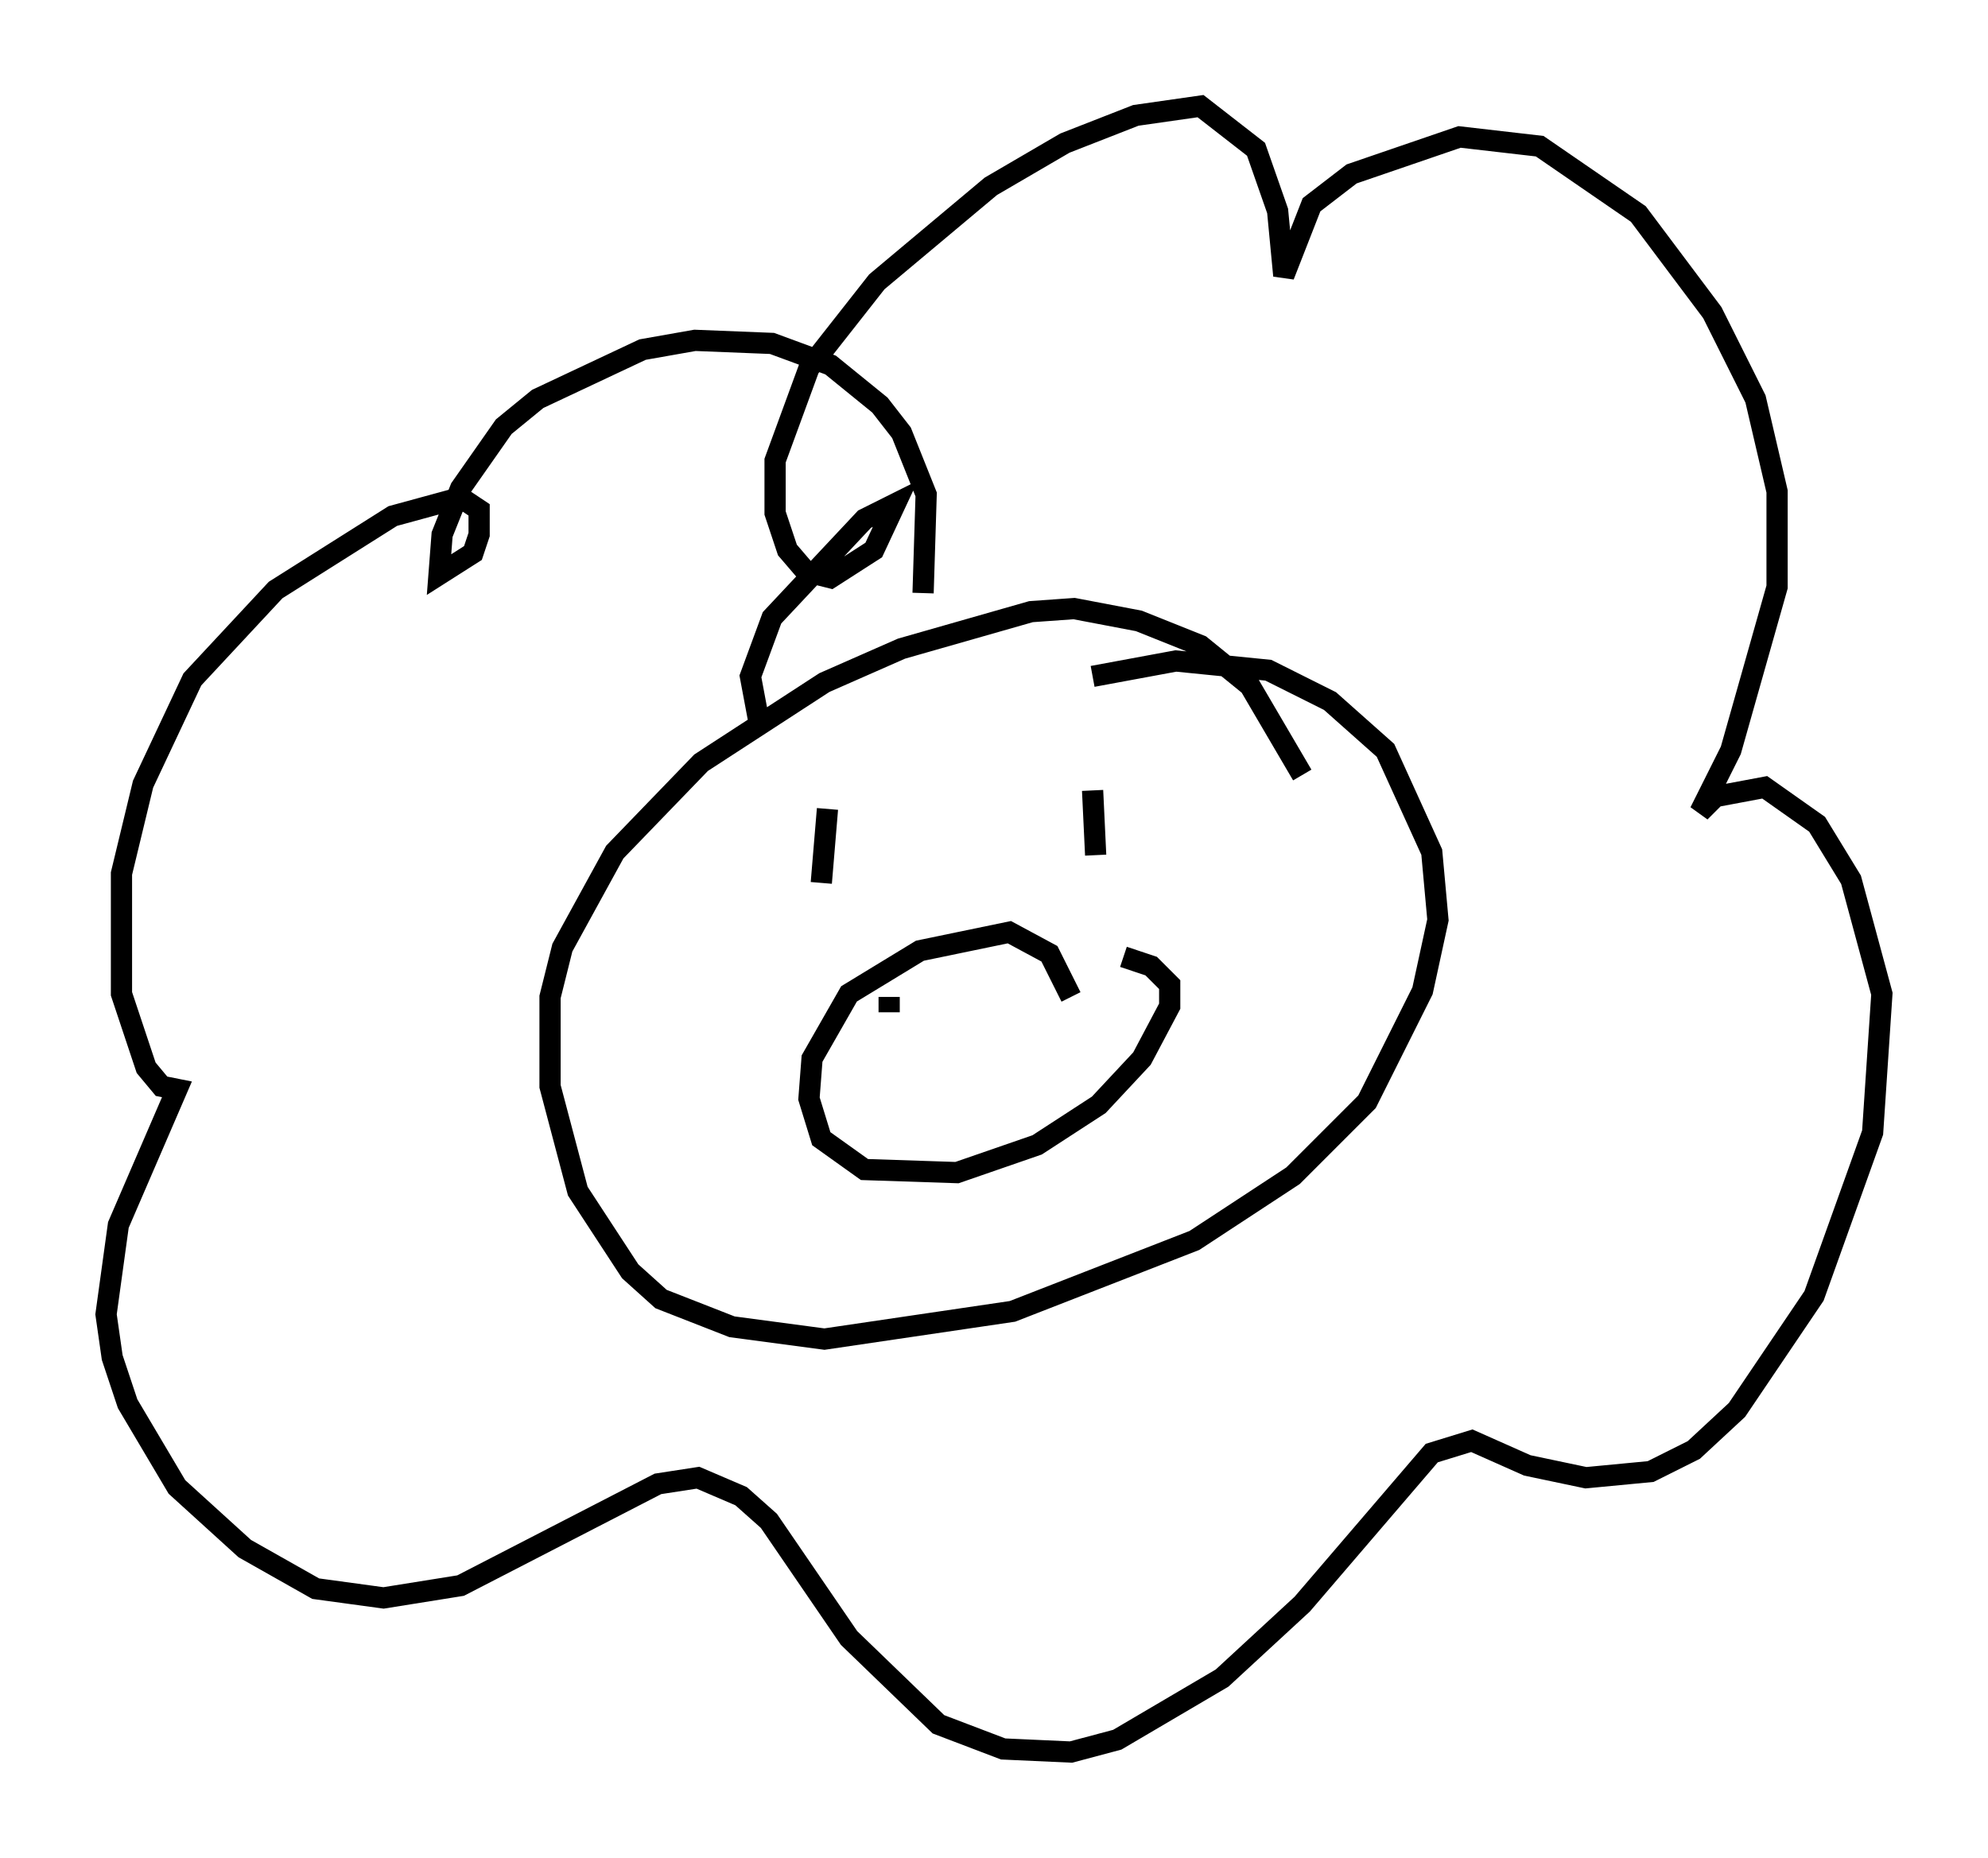 <?xml version="1.0" encoding="utf-8" ?>
<svg baseProfile="full" height="87.564" version="1.1" width="93.665" xmlns="http://www.w3.org/2000/svg" xmlns:ev="http://www.w3.org/2001/xml-events" xmlns:xlink="http://www.w3.org/1999/xlink"><defs /><rect fill="white" height="87.564" width="93.665" x="0" y="0" /><path d="M41.022, 32.307 m2.469, -4.358 l0.145, -4.648 -1.162, -2.905 l-1.017, -1.307 -2.324, -1.888 l-2.76, -1.017 -3.631, -0.145 l-2.469, 0.436 -4.939, 2.324 l-1.598, 1.307 -2.034, 2.905 l-0.872, 2.179 -0.145, 1.888 l1.598, -1.017 0.291, -0.872 l0.0, -1.162 -0.872, -0.581 l-3.196, 0.872 -5.52, 3.486 l-3.922, 4.212 -2.324, 4.939 l-1.017, 4.212 0.0, 5.665 l1.162, 3.486 0.726, 0.872 l0.726, 0.145 -2.76, 6.391 l-0.581, 4.212 0.291, 2.034 l0.726, 2.179 2.324, 3.922 l3.196, 2.905 3.341, 1.888 l3.196, 0.436 3.631, -0.581 l9.296, -4.793 1.888, -0.291 l2.034, 0.872 1.307, 1.162 l3.777, 5.52 4.212, 4.067 l3.05, 1.162 3.196, 0.145 l2.179, -0.581 4.939, -2.905 l3.777, -3.486 6.101, -7.117 l1.888, -0.581 2.615, 1.162 l2.76, 0.581 3.05, -0.291 l2.034, -1.017 2.034, -1.888 l3.631, -5.374 2.76, -7.698 l0.436, -6.536 -1.453, -5.374 l-1.598, -2.615 -2.469, -1.743 l-2.324, 0.436 -0.726, 0.726 l1.453, -2.905 2.179, -7.698 l0.0, -4.503 -1.017, -4.358 l-2.034, -4.067 -3.486, -4.648 l-4.648, -3.196 -3.777, -0.436 l-5.084, 1.743 -1.888, 1.453 l-1.307, 3.341 -0.291, -3.05 l-1.017, -2.905 -2.615, -2.034 l-3.05, 0.436 -3.341, 1.307 l-3.486, 2.034 -5.374, 4.503 l-3.196, 4.067 -1.598, 4.358 l0.0, 2.469 0.581, 1.743 l0.872, 1.017 1.162, 0.291 l2.034, -1.307 1.017, -2.179 l-1.453, 0.726 -4.358, 4.648 l-1.017, 2.76 0.436, 2.324 m25.564, 2.324 l-2.469, -4.212 -2.324, -1.888 l-2.905, -1.162 -3.05, -0.581 l-2.034, 0.145 -6.101, 1.743 l-3.631, 1.598 -5.81, 3.777 l-4.067, 4.212 -2.469, 4.503 l-0.581, 2.324 0.0, 4.212 l1.307, 4.939 2.469, 3.777 l1.453, 1.307 3.341, 1.307 l4.358, 0.581 8.86, -1.307 l8.57, -3.341 4.648, -3.05 l3.486, -3.486 2.615, -5.229 l0.726, -3.341 -0.291, -3.196 l-2.179, -4.793 -2.615, -2.324 l-2.905, -1.453 -4.358, -0.436 l-3.922, 0.726 m-12.492, 6.246 l-0.291, 3.486 m12.782, -4.358 l0.145, 3.05 m-1.162, 6.682 l-1.017, -2.034 -1.888, -1.017 l-4.212, 0.872 -3.341, 2.034 l-1.743, 3.05 -0.145, 1.888 l0.581, 1.888 2.034, 1.453 l4.358, 0.145 3.777, -1.307 l2.905, -1.888 2.034, -2.179 l1.307, -2.469 0.0, -1.017 l-0.872, -0.872 -1.307, -0.436 m-11.039, 1.888 l0.0, 0.726 " fill="none" stroke="black" stroke-width="1" /></svg>